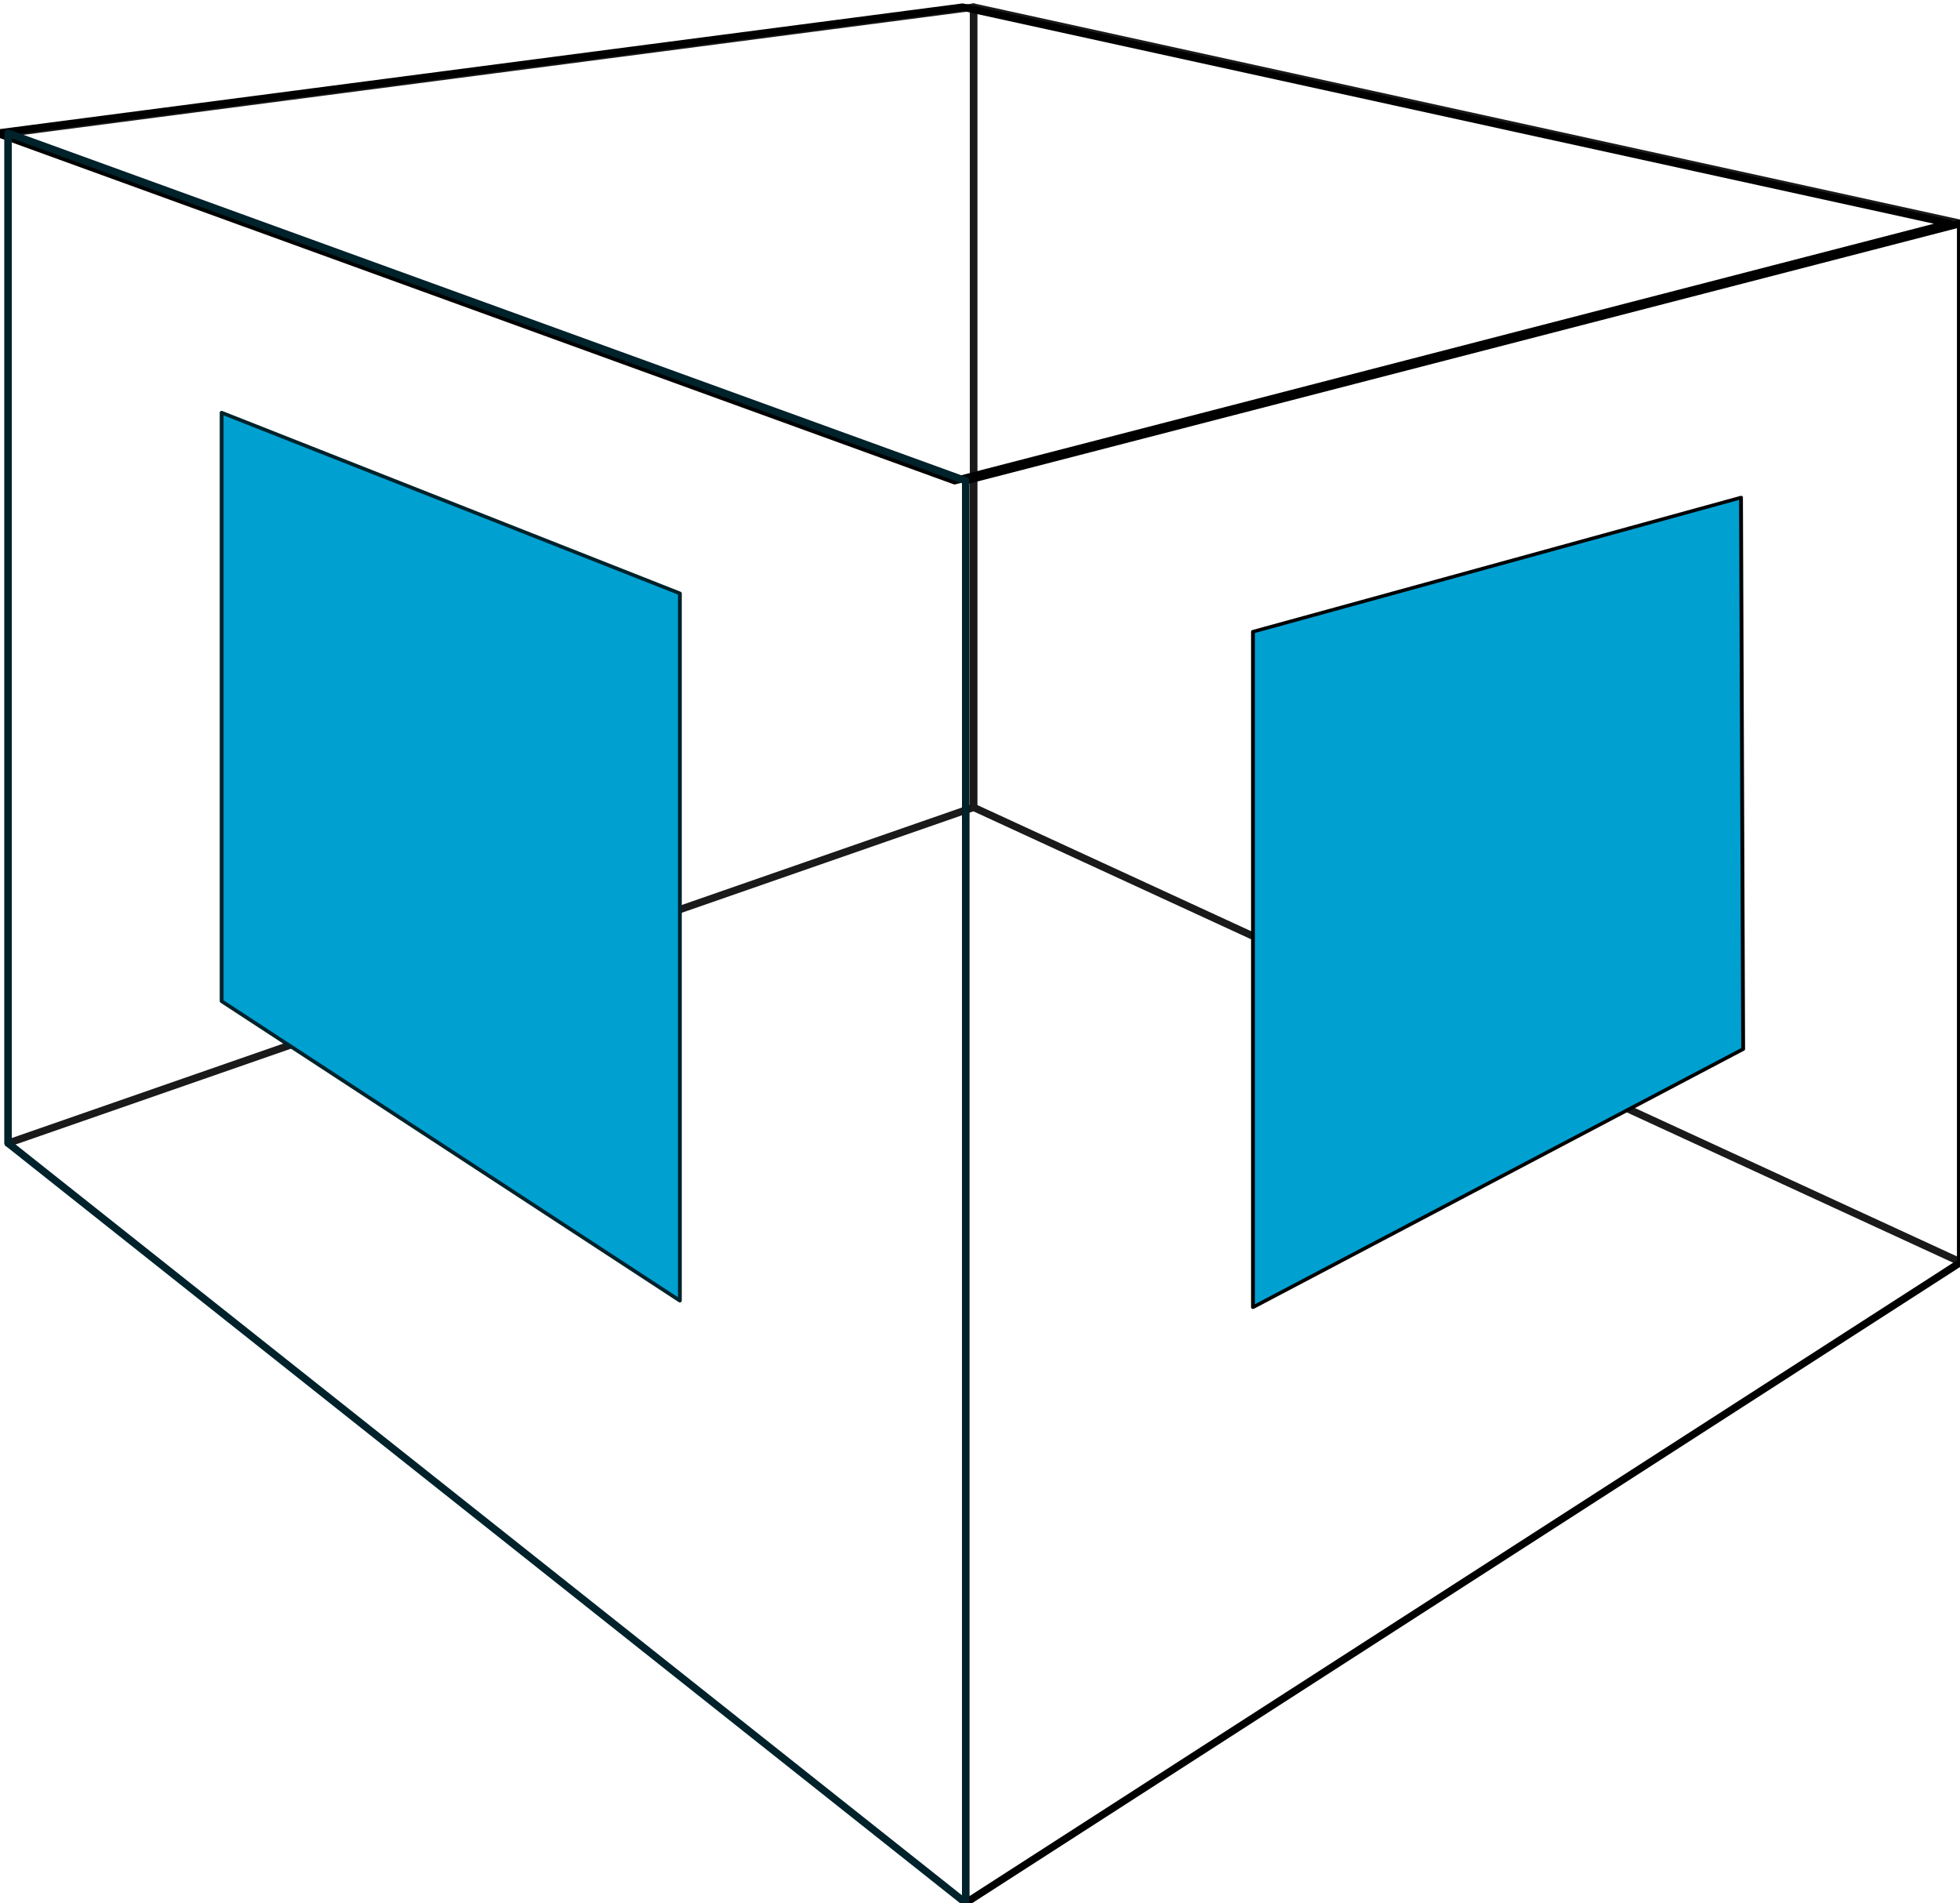 <?xml version="1.0" encoding="UTF-8" standalone="no"?>
<!-- Created with Inkscape (http://www.inkscape.org/) -->

<svg
   xmlns:dc="http://purl.org/dc/elements/1.1/"
   xmlns:cc="http://creativecommons.org/ns#"
   xmlns:rdf="http://www.w3.org/1999/02/22-rdf-syntax-ns#"
   xmlns:svg="http://www.w3.org/2000/svg"
   xmlns="http://www.w3.org/2000/svg"
   xmlns:sodipodi="http://sodipodi.sourceforge.net/DTD/sodipodi-0.dtd"
   xmlns:inkscape="http://www.inkscape.org/namespaces/inkscape"
   width="75.296mm"
   height="73.104mm"
   viewBox="0 0 266.795 259.03"
   id="svg2"
   version="1.1"
   inkscape:version="0.91 r13725"
   sodipodi:docname="glazing.svg">
  <defs
     id="defs4">
    <inkscape:perspective
       sodipodi:type="inkscape:persp3d"
       inkscape:vp_x="-318.32305 : 356.84273 : 1"
       inkscape:vp_y="0 : 1000 : 0"
       inkscape:vp_z="633.86288 : 323.50771 : 1"
       inkscape:persp3d-origin="39.582064 : 102.65715 : 1"
       id="perspective3354" />
  </defs>
  <sodipodi:namedview
     id="base"
     pagecolor="#ffffff"
     bordercolor="#666666"
     borderopacity="1.0"
     inkscape:pageopacity="0.0"
     inkscape:pageshadow="2"
     inkscape:zoom="1.4119177"
     inkscape:cx="-56.716349"
     inkscape:cy="164.90719"
     inkscape:document-units="px"
     inkscape:current-layer="layer1"
     showgrid="false"
     inkscape:window-width="1680"
     inkscape:window-height="997"
     inkscape:window-x="-8"
     inkscape:window-y="-8"
     inkscape:window-maximized="1"
     fit-margin-top="0"
     fit-margin-left="0"
     fit-margin-right="0"
     fit-margin-bottom="0" />
  <g
     inkscape:label="Layer 1"
     inkscape:groupmode="layer"
     id="layer1"
     transform="translate(-267.408,-528.496)">
    <g
       sodipodi:type="inkscape:box3d"
       id="g3356"
       style="fill:#2ad4ff;stroke:#aaeeff"
       inkscape:perspectiveID="#perspective3354"
       inkscape:corner0="0.12046372 : 0.12428432 : 0 : 1"
       inkscape:corner7="-0.20424899 : -0.029745959 : 0.29372077 : 1">
      <path
         sodipodi:type="inkscape:box3dside"
         id="path3366"
         style="fill:none;fill-opacity:1;fill-rule:evenodd;stroke:none;stroke-width:1px;stroke-linecap:butt;stroke-linejoin:round;stroke-opacity:1"
         inkscape:box3dsidetype="13"
         d="M 268.511,684.089 398.855,787.493 534.306,700.284 399.933,638.381 Z"
         points="398.855,787.493 534.306,700.284 399.933,638.381 268.511,684.089 " />
      <path
         sodipodi:type="inkscape:box3dside"
         id="path3358"
         style="fill:none;fill-rule:evenodd;stroke:#1a1a1a;stroke-width:1px;stroke-linecap:butt;stroke-linejoin:round;stroke-opacity:1"
         inkscape:box3dsidetype="6"
         d="m 268.511,546.619 0,137.47 131.422,-45.708 0,-108.918 z"
         points="268.511,684.089 399.933,638.381 399.933,529.463 268.511,546.619 " />
      <path
         sodipodi:type="inkscape:box3dside"
         id="path3368"
         style="fill:none;fill-rule:evenodd;stroke:#1a1a1a;stroke-width:1px;stroke-linecap:butt;stroke-linejoin:round;stroke-opacity:1"
         inkscape:box3dsidetype="11"
         d="m 399.933,529.463 134.373,29.441 0,141.381 -134.373,-61.903 z"
         points="534.306,558.904 534.306,700.284 399.933,638.381 399.933,529.463 " />
      <path
         sodipodi:type="inkscape:box3dside"
         id="path3360"
         style="fill:none;fill-rule:evenodd;stroke:#000000;stroke-width:1px;stroke-linecap:butt;stroke-linejoin:round;stroke-opacity:1"
         inkscape:box3dsidetype="5"
         d="m 268.511,546.619 130.344,47.308 135.451,-35.023 -134.373,-29.441 z"
         points="398.855,593.927 534.306,558.904 399.933,529.463 268.511,546.619 "
         transform="translate(-1.502,0)" />
      <path
         sodipodi:type="inkscape:box3dside"
         id="path3364"
         style="fill:none;fill-rule:evenodd;stroke:#000000;stroke-width:1px;stroke-linecap:butt;stroke-linejoin:round;stroke-opacity:1"
         inkscape:box3dsidetype="14"
         d="m 398.855,593.927 0,193.566 135.451,-87.208 0,-141.381 z"
         points="398.855,787.493 534.306,700.284 534.306,558.904 398.855,593.927 " />
      <path
         sodipodi:type="inkscape:box3dside"
         id="path3362"
         style="fill:none;fill-rule:evenodd;stroke:#00222b;stroke-width:1px;stroke-linecap:butt;stroke-linejoin:round;stroke-opacity:1"
         inkscape:box3dsidetype="3"
         d="m 268.511,546.619 130.344,47.308 0,193.566 -130.344,-103.404 z"
         points="398.855,593.927 398.855,787.493 268.511,684.089 268.511,546.619 " />
    </g>
    <path
       transform="matrix(0.522,0,0,0.49,157.414,321.067)"
       style="fill:#00a0d1;fill-opacity:1;fill-rule:evenodd;stroke:#00222b;stroke-width:1px;stroke-linecap:butt;stroke-linejoin:round;stroke-opacity:1"
       d="m 268.511,537.949 119.492,50.198 0,196.456 -119.492,-83.175 z"
       id="path3362-7"
       inkscape:connector-curvature="0"
       sodipodi:nodetypes="ccccc" />
    <path
       transform="matrix(0.52,0,0,0.475,230.559,332.359)"
       style="fill:#00a0d1;fill-opacity:1;fill-rule:evenodd;stroke:#000000;stroke-width:1px;stroke-linecap:butt;stroke-linejoin:round;stroke-opacity:1"
       d="m 398.855,593.927 0,193.566 128.315,-73.976 -0.564,-158.03 z"
       id="path3364-5"
       inkscape:connector-curvature="0"
       sodipodi:nodetypes="ccccc" />
  </g>
</svg>

